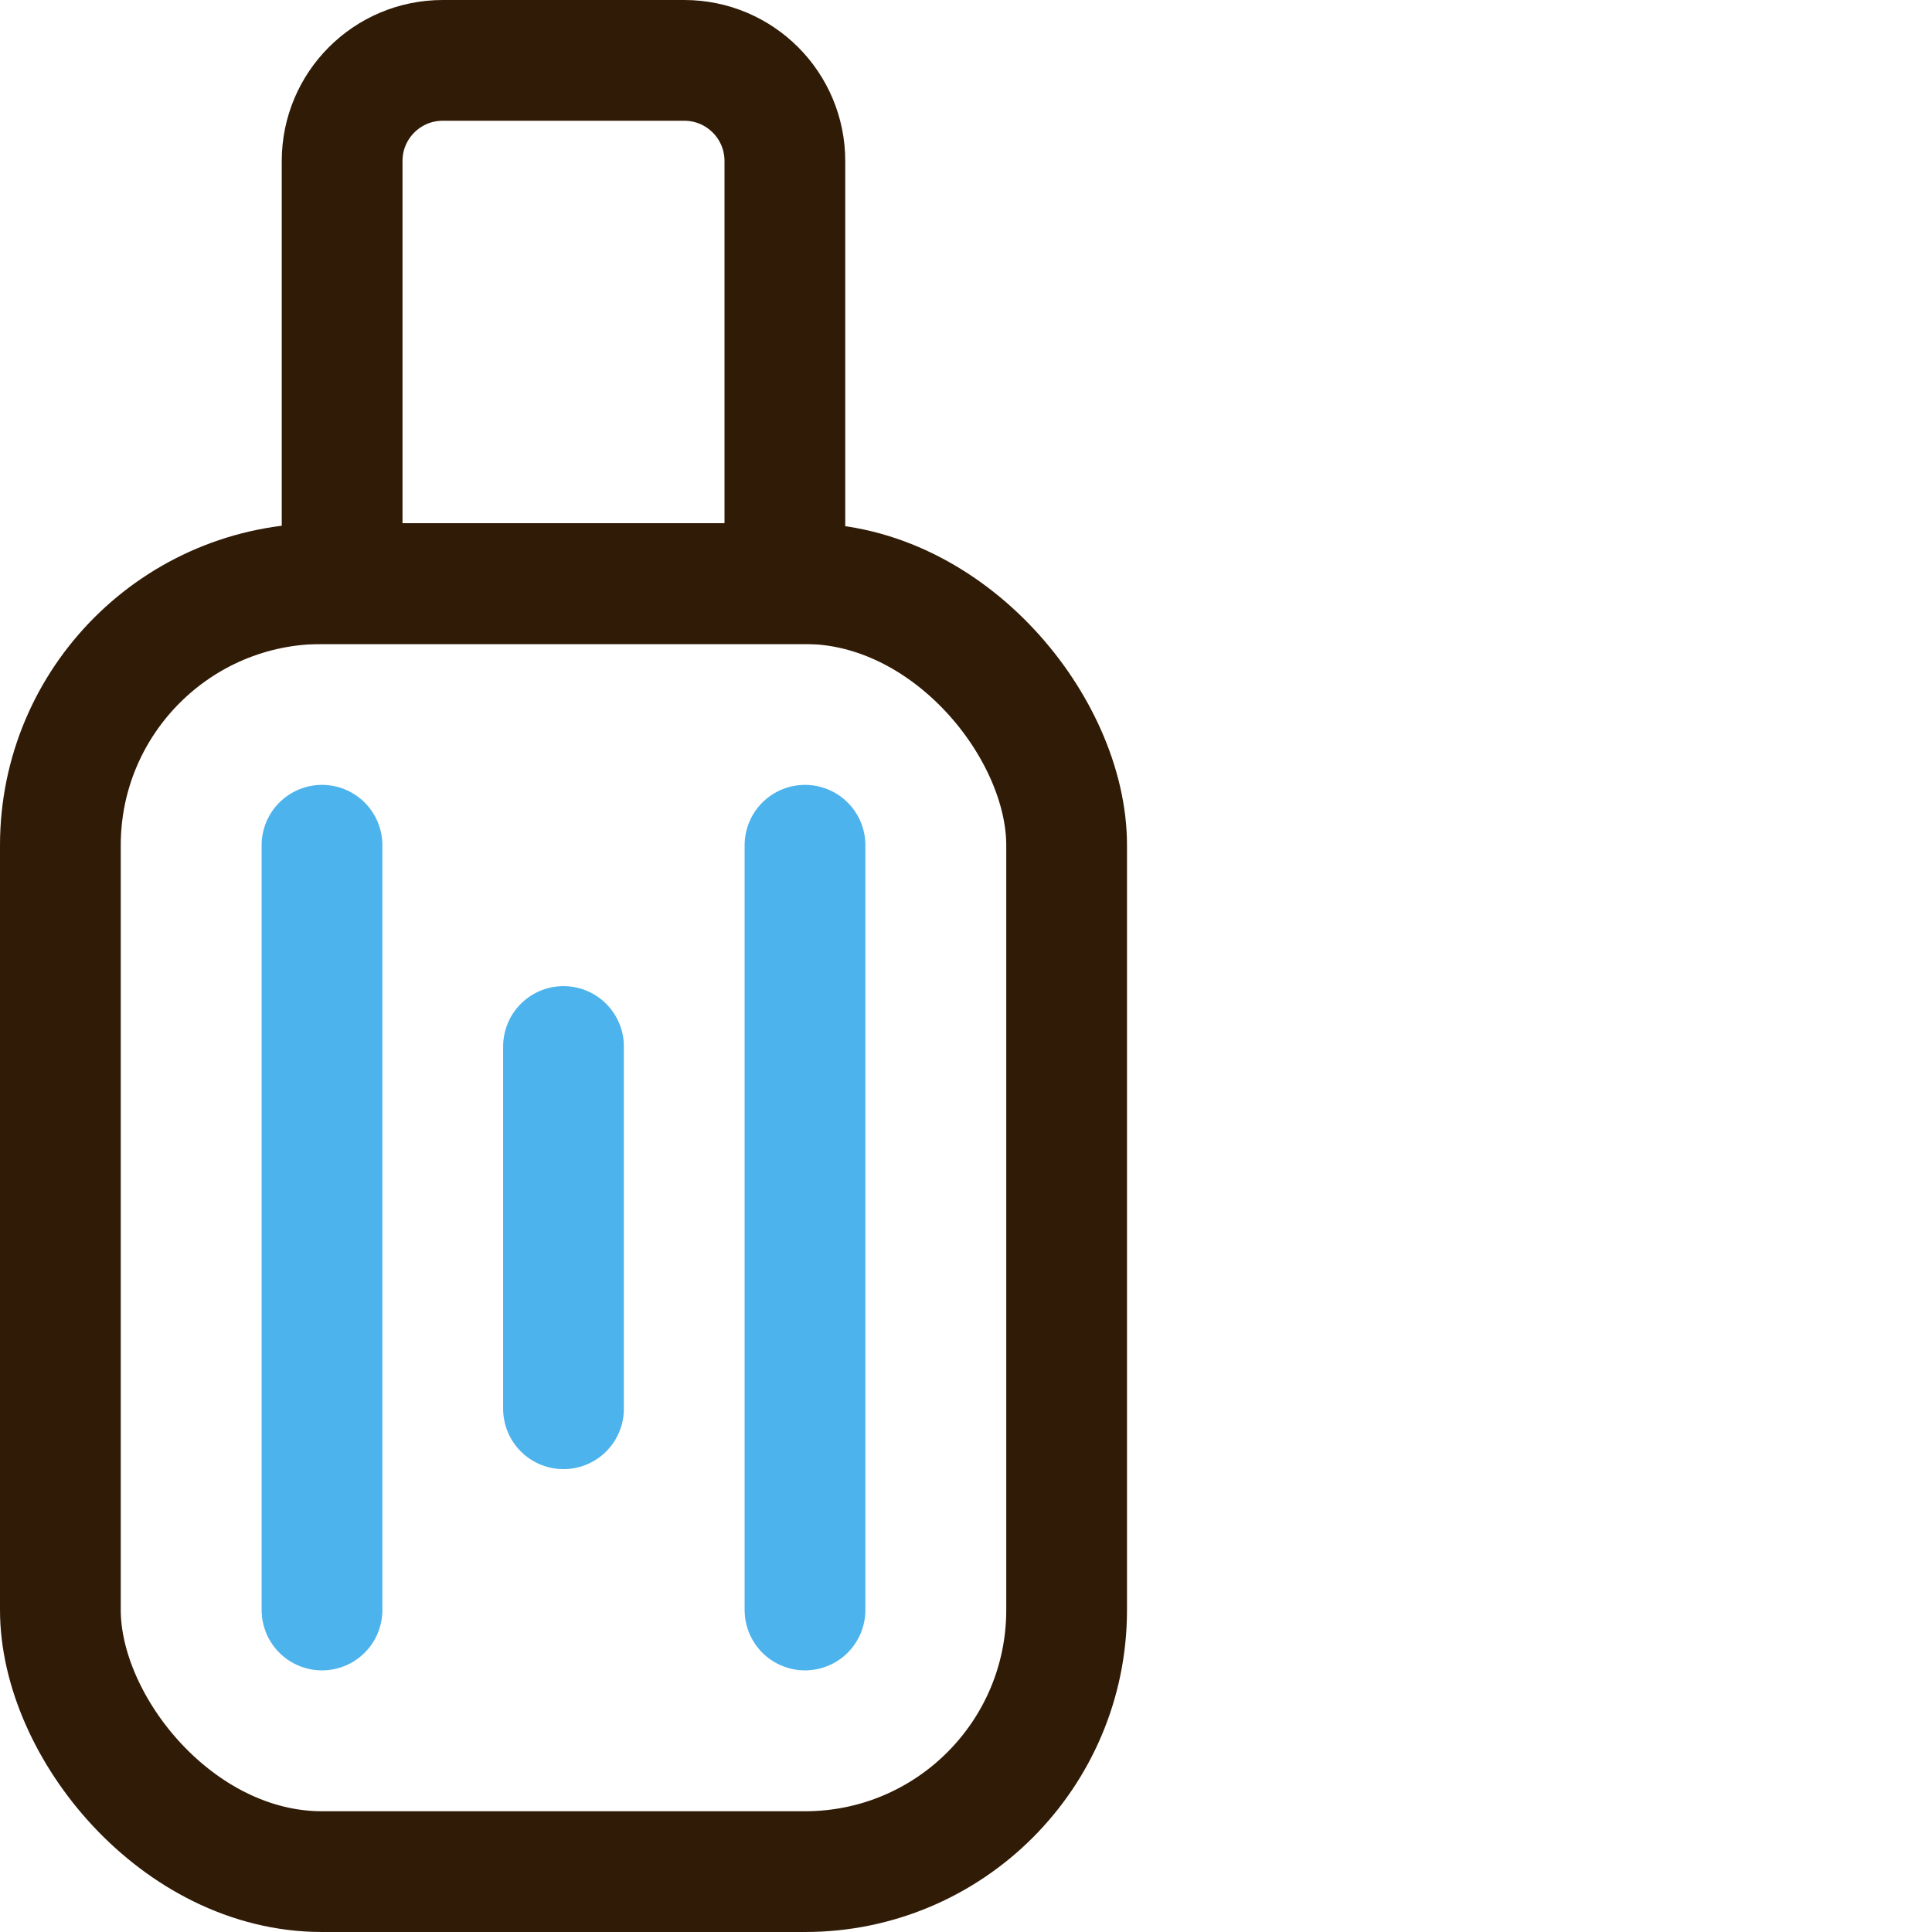 <svg width="48" height="48" viewBox="0 0 48 48" fill="none" xmlns="http://www.w3.org/2000/svg">
<rect x="1.5" y="14.5" width="25" height="32" rx="6.5" stroke="#301B06" stroke-width="3"/>
<path d="M8.5 4C8.5 2.619 9.619 1.5 11 1.5H17C18.381 1.5 19.5 2.619 19.5 4V14.5H8.5V4Z" stroke="#301B06" stroke-width="3"/>
<path d="M8 21L8 40" stroke="#4DB3EC" stroke-width="3" stroke-linecap="round"/>
<path d="M14 26V35" stroke="#4DB3EC" stroke-width="3" stroke-linecap="round"/>
<path d="M20 21V40" stroke="#4DB3EC" stroke-width="3" stroke-linecap="round"/>
</svg>
